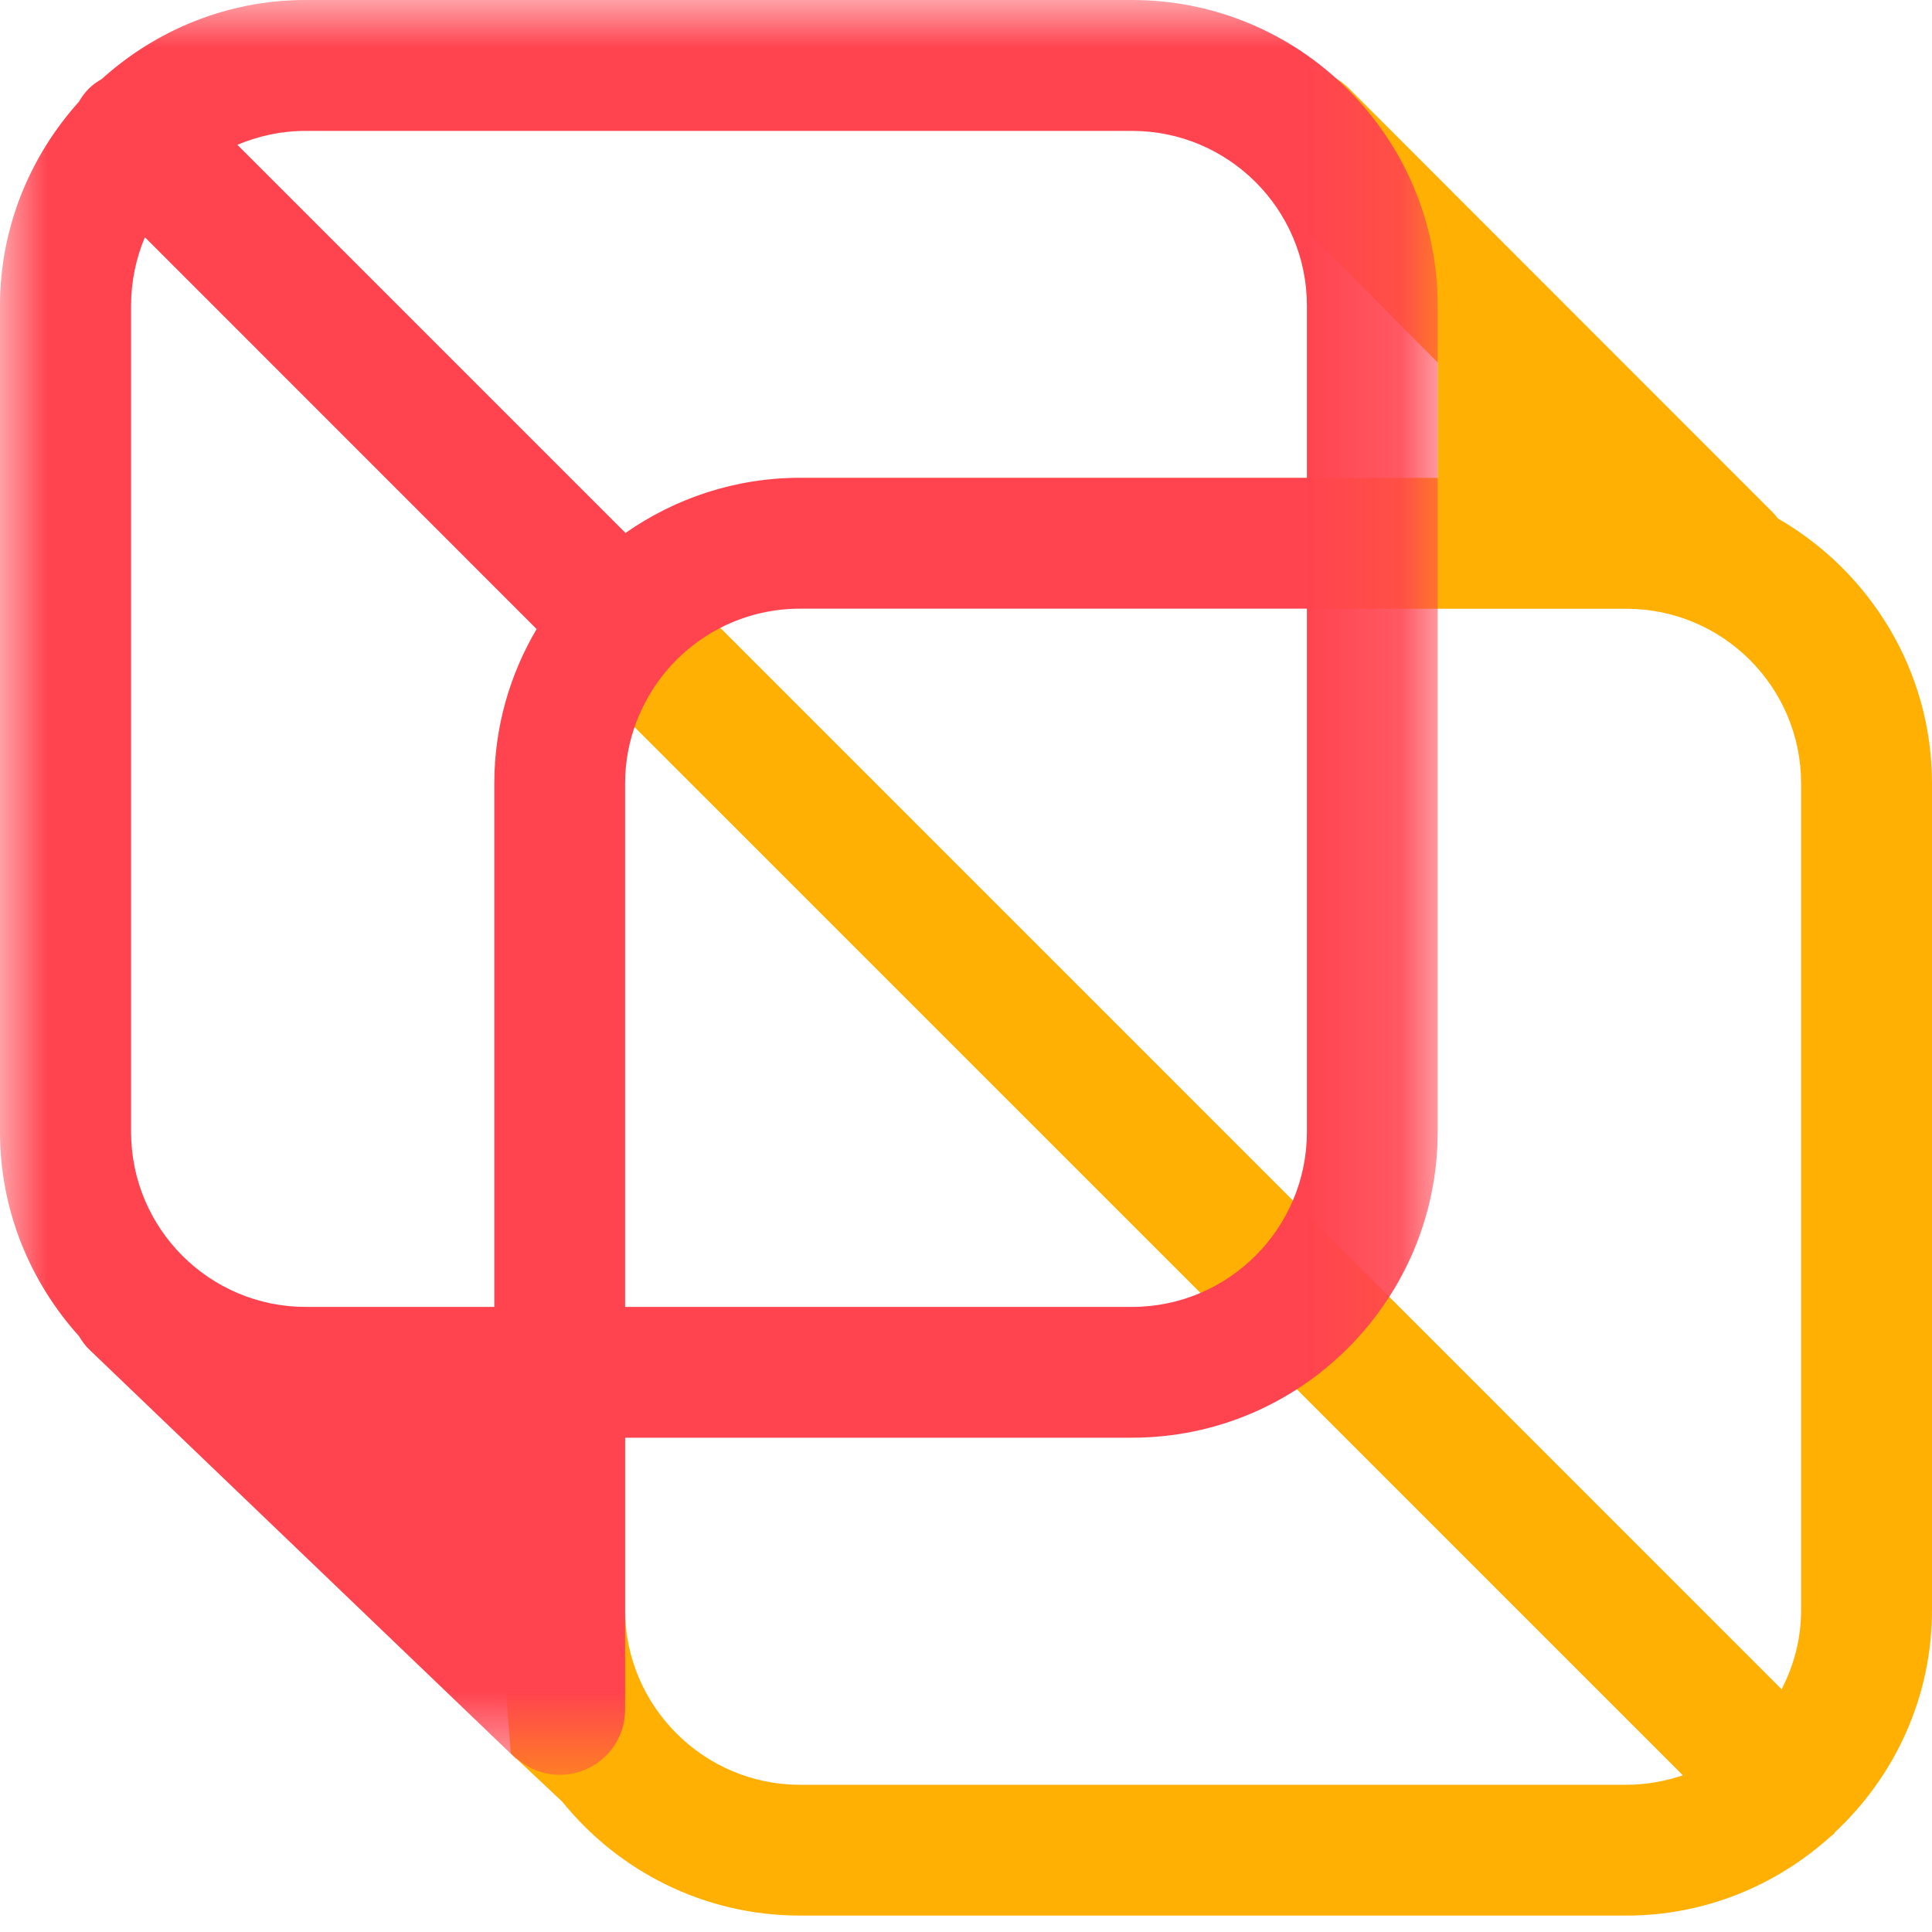 <svg width="20" height="20" viewBox="0 0 20 20" fill="none" xmlns="http://www.w3.org/2000/svg">
<path fill-rule="evenodd" clip-rule="evenodd" d="M18.406 5.368C18.391 5.352 18.378 5.331 18.361 5.314L13.967 0.918C13.702 0.653 13.275 0.653 13.011 0.918C12.744 1.183 12.744 1.612 13.011 1.874L14.883 3.752V4.947H13.528V6.302H16.836C17.833 6.302 18.645 7.111 18.645 8.111V16.665C18.645 16.962 18.572 17.238 18.443 17.487L6.921 5.964C6.656 5.699 6.229 5.699 5.963 5.964C5.699 6.228 5.699 6.656 5.963 6.921L17.421 18.378C17.236 18.44 17.041 18.476 16.836 18.476H8.282C7.285 18.476 6.471 17.662 6.471 16.665V13.53H5.117V16.883C5.117 16.944 5.128 17.006 5.146 17.067C5.165 17.215 5.194 17.363 5.237 17.506L5.288 18.151L5.814 18.645C5.816 18.647 5.82 18.65 5.823 18.654C6.404 19.371 7.29 19.83 8.282 19.83H16.836C17.642 19.83 18.376 19.524 18.937 19.023C18.952 19.009 18.97 18.998 18.985 18.984L18.997 18.966C19.613 18.389 20 17.573 20 16.666V8.111C20 6.939 19.355 5.915 18.406 5.368Z" fill="#FFB003"/>
<mask id="mask0" mask-type="alpha" maskUnits="userSpaceOnUse" x="0" y="0" width="15" height="19">
<path d="M0 0H14.883V18.374H0V0Z" fill="white"/>
</mask>
<g mask="url(#mask0)">
<path fill-rule="evenodd" clip-rule="evenodd" d="M13.529 4.946H8.282C7.609 4.946 6.988 5.159 6.475 5.517L2.457 1.499C2.676 1.407 2.914 1.355 3.165 1.355H11.719C12.717 1.355 13.529 2.167 13.529 3.164V4.946ZM13.529 11.718C13.529 12.716 12.717 13.529 11.719 13.529H6.471V8.111C6.471 7.656 6.642 7.241 6.918 6.921L6.921 6.92C6.921 6.919 6.923 6.919 6.923 6.916C7.256 6.539 7.739 6.301 8.282 6.301H13.529V11.718V11.718ZM5.117 8.111V13.529H3.165C2.167 13.529 1.357 12.717 1.357 11.718V3.163C1.357 2.914 1.408 2.673 1.5 2.456L5.555 6.512C5.279 6.979 5.117 7.526 5.117 8.111V8.111ZM11.719 0H3.165C2.352 0 1.614 0.312 1.052 0.819C1.006 0.845 0.959 0.877 0.918 0.919C0.878 0.96 0.845 1.004 0.818 1.052C0.313 1.613 0 2.353 0 3.164V11.718C0 12.532 0.313 13.271 0.818 13.832C0.851 13.887 0.884 13.933 0.931 13.977L5.345 18.209V18.201C5.465 18.307 5.621 18.373 5.794 18.373C6.168 18.373 6.471 18.072 6.471 17.697V14.883H11.719C13.463 14.883 14.883 13.462 14.883 11.717V3.164C14.883 1.42 13.463 0 11.719 0Z" fill="#FF434F"/>
</g>
</svg>

